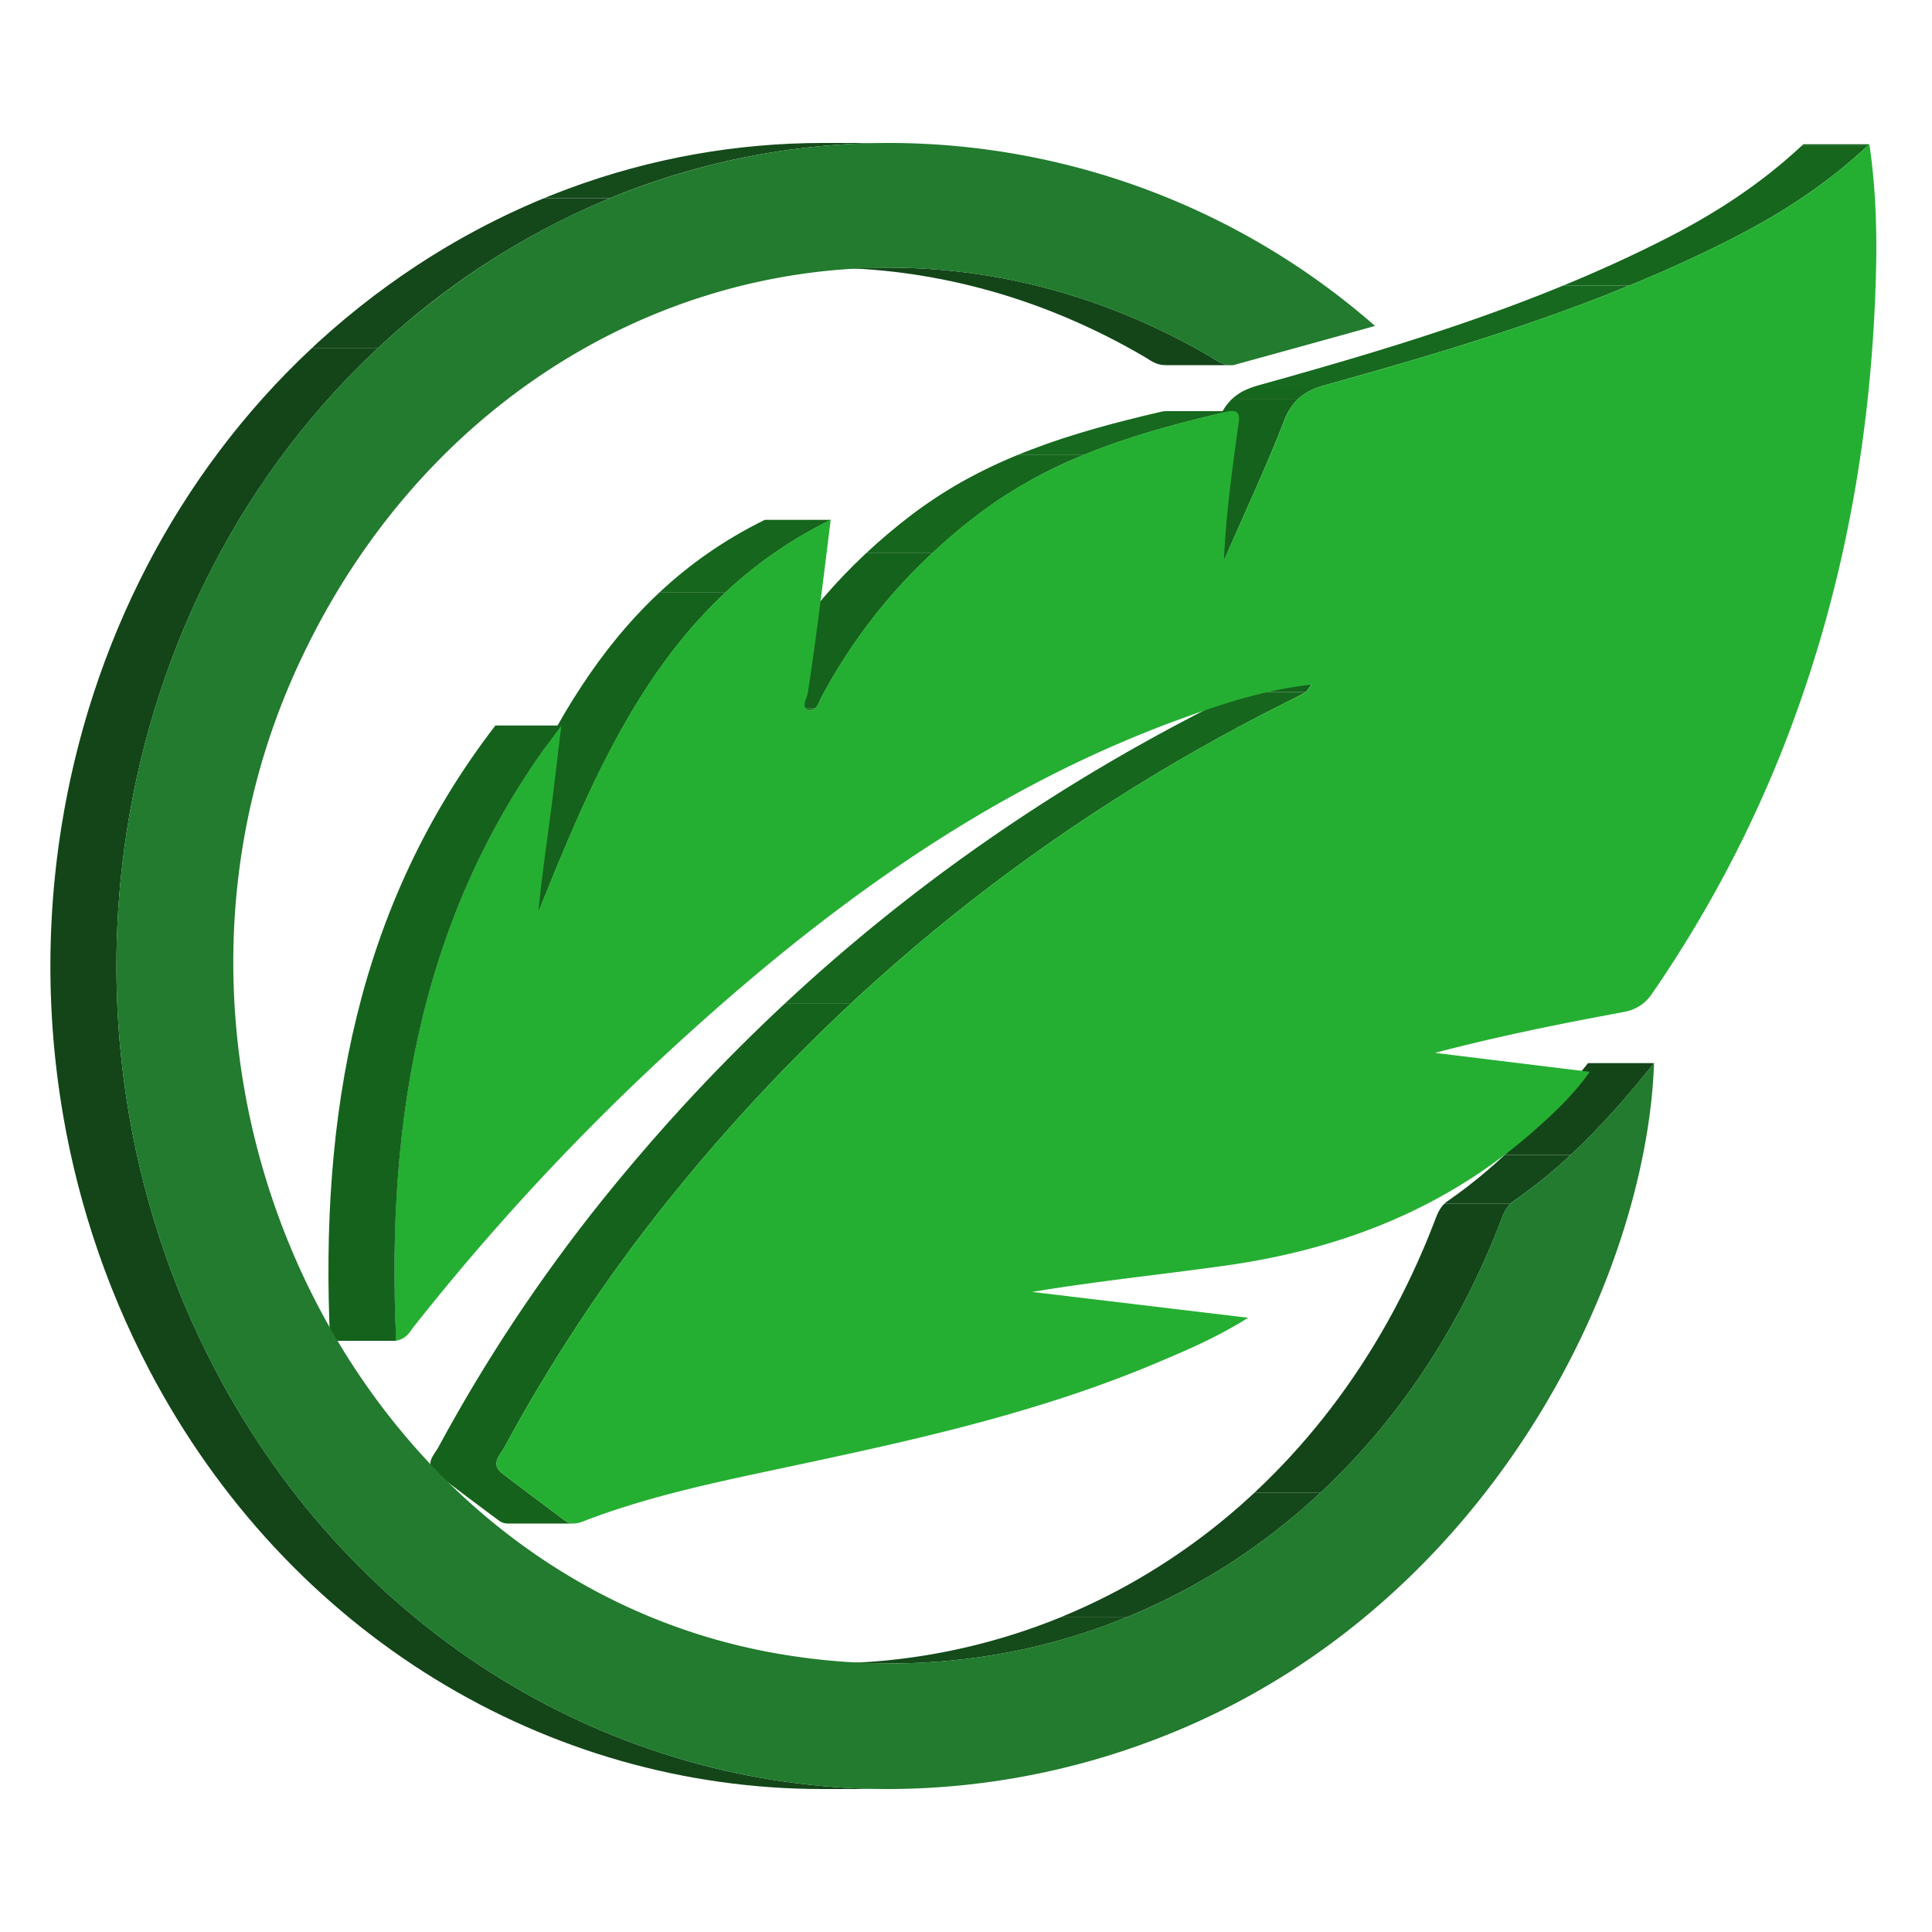 <svg id="Layer_1" data-name="Layer 1" xmlns="http://www.w3.org/2000/svg" xmlns:xlink="http://www.w3.org/1999/xlink" viewBox="0 0 1000 1000"><defs><style>.cls-1{fill:none;}.cls-2{isolation:isolate;}.cls-3{clip-path:url(#clip-path);}.cls-4{fill:#15621c;}.cls-5{fill:#16661d;}.cls-6{fill:#16691e;}.cls-7{clip-path:url(#clip-path-2);}.cls-8{fill:#154a1b;}.cls-9{fill:#14471a;}.cls-10{fill:#134519;}.cls-11{clip-path:url(#clip-path-3);}.cls-12{clip-path:url(#clip-path-4);}.cls-13{clip-path:url(#clip-path-5);}.cls-14{clip-path:url(#clip-path-6);}.cls-15{fill:#25af32;}.cls-16{clip-path:url(#clip-path-7);}.cls-17{clip-path:url(#clip-path-8);}.cls-18{fill:#227b2e;}</style><clipPath id="clip-path"><path class="cls-1" d="M633.58,289.94h-34.2c10.44-23.94,21.51-47.6,31-71.94,4.28-11,10.67-15.69,21.1-18.6,72.15-20.09,143.88-41.7,211.44-76.25,24.85-12.71,48.35-27.75,70.46-48.49h34.2C945.5,95.4,922,110.44,897.15,123.15c-67.57,34.55-139.29,56.16-211.44,76.25-10.44,2.91-16.82,7.6-21.11,18.6C655.09,242.34,644,266,633.58,289.94Z"/></clipPath><clipPath id="clip-path-2"><path class="cls-1" d="M460.82,861h-34.2C564.7,861,687.26,774.83,742,633.5c1.7-4.4,3-8.86,7.25-11.8,27.92-19.21,50.91-44.23,72.71-71.42h34.21c-21.81,27.19-44.79,52.21-72.72,71.42-4.25,2.94-5.55,7.4-7.25,11.8C721.46,774.83,598.9,861,460.82,861Z"/></clipPath><clipPath id="clip-path-3"><path class="cls-1" d="M637.52,189h-34.2c-5,0-7.7-2.41-10.56-4.09-53.57-31.45-110.8-46.37-166.89-46.37h34.2c56.09,0,113.32,14.92,166.89,46.37C629.82,186.61,632.51,189,637.52,189Z"/></clipPath><clipPath id="clip-path-4"><path class="cls-1" d="M419.08,367.66h-34.2c3.94,0,4.73-4.1,5.95-6.39,20.22-38.06,47.49-69.18,80.81-94.65,38.8-29.68,83.49-42.82,129.17-53.46a12.91,12.91,0,0,1,2.79-.37h34.2a13,13,0,0,0-2.79.37c-45.67,10.64-90.37,23.78-129.17,53.46-33.31,25.48-60.59,56.59-80.81,94.65C423.81,363.56,423,367.66,419.08,367.66Z"/></clipPath><clipPath id="clip-path-5"><path class="cls-1" d="M278.75,471.92h-34.2c32.67-81.23,66.57-161.25,151.3-202.84h34.2C345.32,310.67,311.42,390.69,278.75,471.92Z"/></clipPath><clipPath id="clip-path-6"><path class="cls-1" d="M297,788.58h-34.2a7.68,7.68,0,0,1-4.73-1.64c-10.8-8-21.58-16.09-32.26-24.31-6.41-4.92-1.11-9.49,1.07-13.52a850.67,850.67,0,0,1,84.72-127.75c88.95-110.71,196.14-195.82,319.81-257.81,3.34-1.67,6.72-3.32,10-5.09.6-.33,1-1.21,3.18-4.13h34.2c-2.22,2.92-2.57,3.8-3.18,4.13-3.31,1.77-6.68,3.42-10,5.09-123.66,62-230.86,147.1-319.8,257.81a850.73,850.73,0,0,0-84.73,127.75c-2.18,4-7.47,8.6-1.07,13.52,10.68,8.22,21.46,16.27,32.26,24.31A7.7,7.7,0,0,0,297,788.58Z"/></clipPath><clipPath id="clip-path-7"><path class="cls-1" d="M205.07,694H170.86c-5.4-116.63,13.65-225.07,85.56-318.49h34.21C218.72,468.89,199.66,577.33,205.07,694Z"/></clipPath><clipPath id="clip-path-8"><path class="cls-1" d="M459.73,926h-34.2c-142,0-276.21-79.61-348.23-216.82C-17.63,528.3,22.49,300.84,171.8,170.79,247.39,105,337.43,74,425.88,74h34.2C371.63,74,281.59,105,206,170.79,56.69,300.84,16.57,528.3,111.5,709.15,183.52,846.36,317.68,926,459.73,926Z"/></clipPath></defs><g class="cls-2"><g class="cls-2"><g class="cls-3"><g class="cls-2"><path class="cls-4" d="M633.58,289.94h-34.2c10.44-23.94,21.51-47.6,31-71.94a30.33,30.33,0,0,1,7.39-11.58H672A30.23,30.23,0,0,0,664.6,218c-9.51,24.34-20.58,48-31,71.94"/><path class="cls-5" d="M672,206.42H637.79a27.28,27.28,0,0,1,8.4-5.22H680.4a27,27,0,0,0-8.4,5.22"/><path class="cls-6" d="M680.4,201.2H646.19a47.15,47.15,0,0,1,5.31-1.8c53.31-14.84,106.39-30.52,157.72-51.63h34.2C792.09,168.88,739,184.56,685.71,199.4a46.47,46.47,0,0,0-5.31,1.8"/><path class="cls-5" d="M843.42,147.77h-34.2c18.15-7.46,36.08-15.6,53.72-24.62,24.61-12.59,47.91-27.46,69.83-47.9H967c-21.92,20.44-45.21,35.31-69.82,47.9-17.65,9-35.58,17.16-53.73,24.62"/><path class="cls-4" d="M967,75.25h-34.2l.63-.59h34.2l-.63.59"/></g></g></g><g class="cls-2"><g class="cls-7"><g class="cls-2"><path class="cls-8" d="M460.82,861h-34.2a322.5,322.5,0,0,0,123-24.16h34.2a322.5,322.5,0,0,1-123,24.16"/><path class="cls-9" d="M583.8,836.82H549.6a330,330,0,0,0,99.62-64.15h34.21a330.07,330.07,0,0,1-99.63,64.15"/><path class="cls-10" d="M683.43,772.67H649.22C688.5,736.05,720.48,689,742,633.5c1.48-3.83,2.65-7.71,5.73-10.58h34.21c-3.09,2.87-4.26,6.75-5.74,10.58C754.68,689,722.7,736.05,683.43,772.67"/><path class="cls-9" d="M781.92,622.92H747.71a13.3,13.3,0,0,1,1.52-1.22,257.71,257.71,0,0,0,29.59-23.93H813a257,257,0,0,1-29.6,23.93,13.17,13.17,0,0,0-1.51,1.22"/><path class="cls-10" d="M813,597.77H778.82c15.45-14.4,29.52-30.52,43.12-47.49h34.21c-13.61,17-27.68,33.09-43.12,47.49"/></g></g></g><g class="cls-2"><g class="cls-11"><g class="cls-2"><path class="cls-10" d="M637.52,189h-34.2c-5,0-7.7-2.41-10.56-4.09-53.57-31.45-110.8-46.37-166.89-46.37h34.2c56.09,0,113.32,14.92,166.89,46.37,2.86,1.68,5.55,4.09,10.56,4.09"/></g></g></g><g class="cls-2"><g class="cls-12"><g class="cls-2"><path class="cls-6" d="M419.08,367.66h-34.2a4.48,4.48,0,0,0,1.75-.33h34.2a4.48,4.48,0,0,1-1.75.33"/><path class="cls-5" d="M420.83,367.33h-34.2a4.16,4.16,0,0,0,1.28-.83h34.21a4.2,4.2,0,0,1-1.29.83"/><path class="cls-4" d="M422.12,366.5H387.91c1.49-1.39,2.11-3.71,2.92-5.23a284.27,284.27,0,0,1,57.76-75.2h34.2A284.27,284.27,0,0,0,425,361.27c-.81,1.52-1.43,3.84-2.91,5.23"/><path class="cls-5" d="M482.79,286.07h-34.2q11-10.24,23.05-19.45a238.89,238.89,0,0,1,55-31.09h34.2a239.3,239.3,0,0,0-55,31.09q-12.06,9.21-23,19.45"/><path class="cls-6" d="M560.84,235.53h-34.2c23.87-9.81,48.87-16.47,74.17-22.37a12.91,12.91,0,0,1,2.79-.37h34.2a13,13,0,0,0-2.79.37c-25.3,5.9-50.3,12.56-74.17,22.37"/></g></g></g><g class="cls-2"><g class="cls-13"><g class="cls-2"><path class="cls-4" d="M278.75,471.92h-34.2c24.58-61.11,49.85-121.53,96.94-165.43h34.2c-47.09,43.9-72.36,104.32-96.94,165.43"/><path class="cls-5" d="M375.69,306.49h-34.2a223.34,223.34,0,0,1,54.36-37.41h34.2a223.53,223.53,0,0,0-54.36,37.41"/></g></g></g><g class="cls-2"><g class="cls-14"><g class="cls-2"><path class="cls-4" d="M297,788.58h-34.2a7.68,7.68,0,0,1-4.73-1.64c-10.8-8-21.58-16.09-32.26-24.31-6.41-4.92-1.11-9.49,1.07-13.52a850.67,850.67,0,0,1,84.72-127.75A967.17,967.17,0,0,1,406.1,519.55h34.21a965.05,965.05,0,0,0-94.47,101.81,850.73,850.73,0,0,0-84.73,127.75c-2.18,4-7.47,8.6-1.07,13.52,10.68,8.22,21.46,16.27,32.26,24.31a7.7,7.7,0,0,0,4.73,1.64"/><path class="cls-5" d="M440.31,519.55H406.1c67.41-62.82,142.69-114.57,225.34-156,3.34-1.67,6.72-3.32,10-5.09a1.57,1.57,0,0,0,.28-.21H676a1.28,1.28,0,0,1-.28.21c-3.31,1.77-6.68,3.42-10,5.09C583,405,507.71,456.73,440.31,519.55"/><path class="cls-4" d="M676,358.25h-34.2c.49-.45,1-1.46,2.9-3.92h34.2c-1.87,2.46-2.41,3.47-2.9,3.92"/></g></g></g><path class="cls-15" d="M967.6,74.66c4.54,31.13,4,60.36,2.5,89.45-4.12,78.1-19.5,153.58-48.28,225.78a635.42,635.42,0,0,1-66.6,124.25c-3.93,5.75-8.56,8.53-15.15,9.75-32.42,6-64.76,12.51-97.29,21.07l80.08,9.82c-8.73,12.22-18.19,21-27.76,29.52C748.43,625.88,693.55,646.78,634,655.12c-33.06,4.62-66.27,8-99.73,13.58l111.78,13.37c-16.84,10.54-32.05,16.87-47.18,23.28-63.5,26.84-130.15,41-196.81,55.16-33.92,7.22-67.86,14.42-100.48,27.06a12.79,12.79,0,0,1-4.57,1,7.7,7.7,0,0,1-4.73-1.64c-10.8-8-21.58-16.09-32.26-24.31-6.4-4.92-1.11-9.49,1.07-13.52a850.73,850.73,0,0,1,84.73-127.75C434.78,510.65,542,425.54,665.64,363.55c3.35-1.67,6.72-3.32,10-5.09.61-.33,1-1.21,3.18-4.13-25.29,2.92-47.25,10.31-69,18.26-99.91,36.55-185,99.06-264,172a1234.66,1234.66,0,0,0-131.8,142.3c-2,2.56-3.46,6-9,7.08-5.41-116.63,13.65-225.07,85.56-318.49-2,16-3.8,32.06-5.9,48s-4.46,32-6,48.4c32.67-81.23,66.57-161.25,151.3-202.84-2.31,18.48-4.16,33.89-6.18,49.28-1.77,13.44-3.6,26.89-5.67,40.28-.5,3.22-3.76,7.25.41,9,4.36.34,5.15-4,6.42-6.37,20.22-38.06,47.5-69.17,80.81-94.65,38.8-29.68,83.5-42.82,129.17-53.46a13,13,0,0,1,2.79-.37c4.87,0,3.58,4.73,3,8.91-3.09,22.49-6.17,45-7.23,68.24C644,266,655.09,242.34,664.6,218c4.29-11,10.67-15.69,21.11-18.6,72.15-20.09,143.87-41.7,211.44-76.25C922,110.44,945.5,95.4,967.6,74.66Z"/><g class="cls-2"><g class="cls-16"><g class="cls-2"><path class="cls-4" d="M205.07,694H170.86c-5.4-116.63,13.65-225.07,85.56-318.49h34.21c-71.91,93.42-91,201.86-85.56,318.49"/></g></g></g><g class="cls-2"><g class="cls-17"><g class="cls-2"><path class="cls-10" d="M459.73,926h-34.2c-142,0-276.21-79.61-348.23-216.82-92.72-176.63-56.61-397.71,84.22-529.09h34.21C54.89,311.44,18.79,532.52,111.5,709.15,183.52,846.36,317.68,926,459.73,926"/><path class="cls-9" d="M195.73,180.06H161.52q5.05-4.71,10.28-9.27a397.14,397.14,0,0,1,109.81-68.21h34.2A397.14,397.14,0,0,0,206,170.79q-5.22,4.56-10.27,9.27"/><path class="cls-8" d="M315.81,102.58h-34.2A378.79,378.79,0,0,1,425.88,74h34.2a378.83,378.83,0,0,0-144.27,28.55"/></g></g></g><path class="cls-18" d="M460.08,74a382.19,382.19,0,0,1,251.64,94.71C686,175.86,662.15,182.47,638.34,189c-5.55.28-8.36-2.3-11.38-4.07-53.57-31.45-110.8-46.37-166.89-46.37-126,0-246.28,75.27-306.46,207.35C57.17,557.55,183,816.84,401,855.65a341.64,341.64,0,0,0,59.8,5.33c138.08,0,260.64-86.15,315.36-227.48,1.7-4.4,3-8.86,7.25-11.8,27.93-19.21,50.91-44.23,72.72-71.42C852.2,663.11,769.07,834.91,598.8,900a388.83,388.83,0,0,1-139.07,26c-142,0-276.21-79.61-348.23-216.82C16.57,528.3,56.69,300.84,206,170.79,281.59,105,371.63,74,460.08,74Z"/></g></svg>